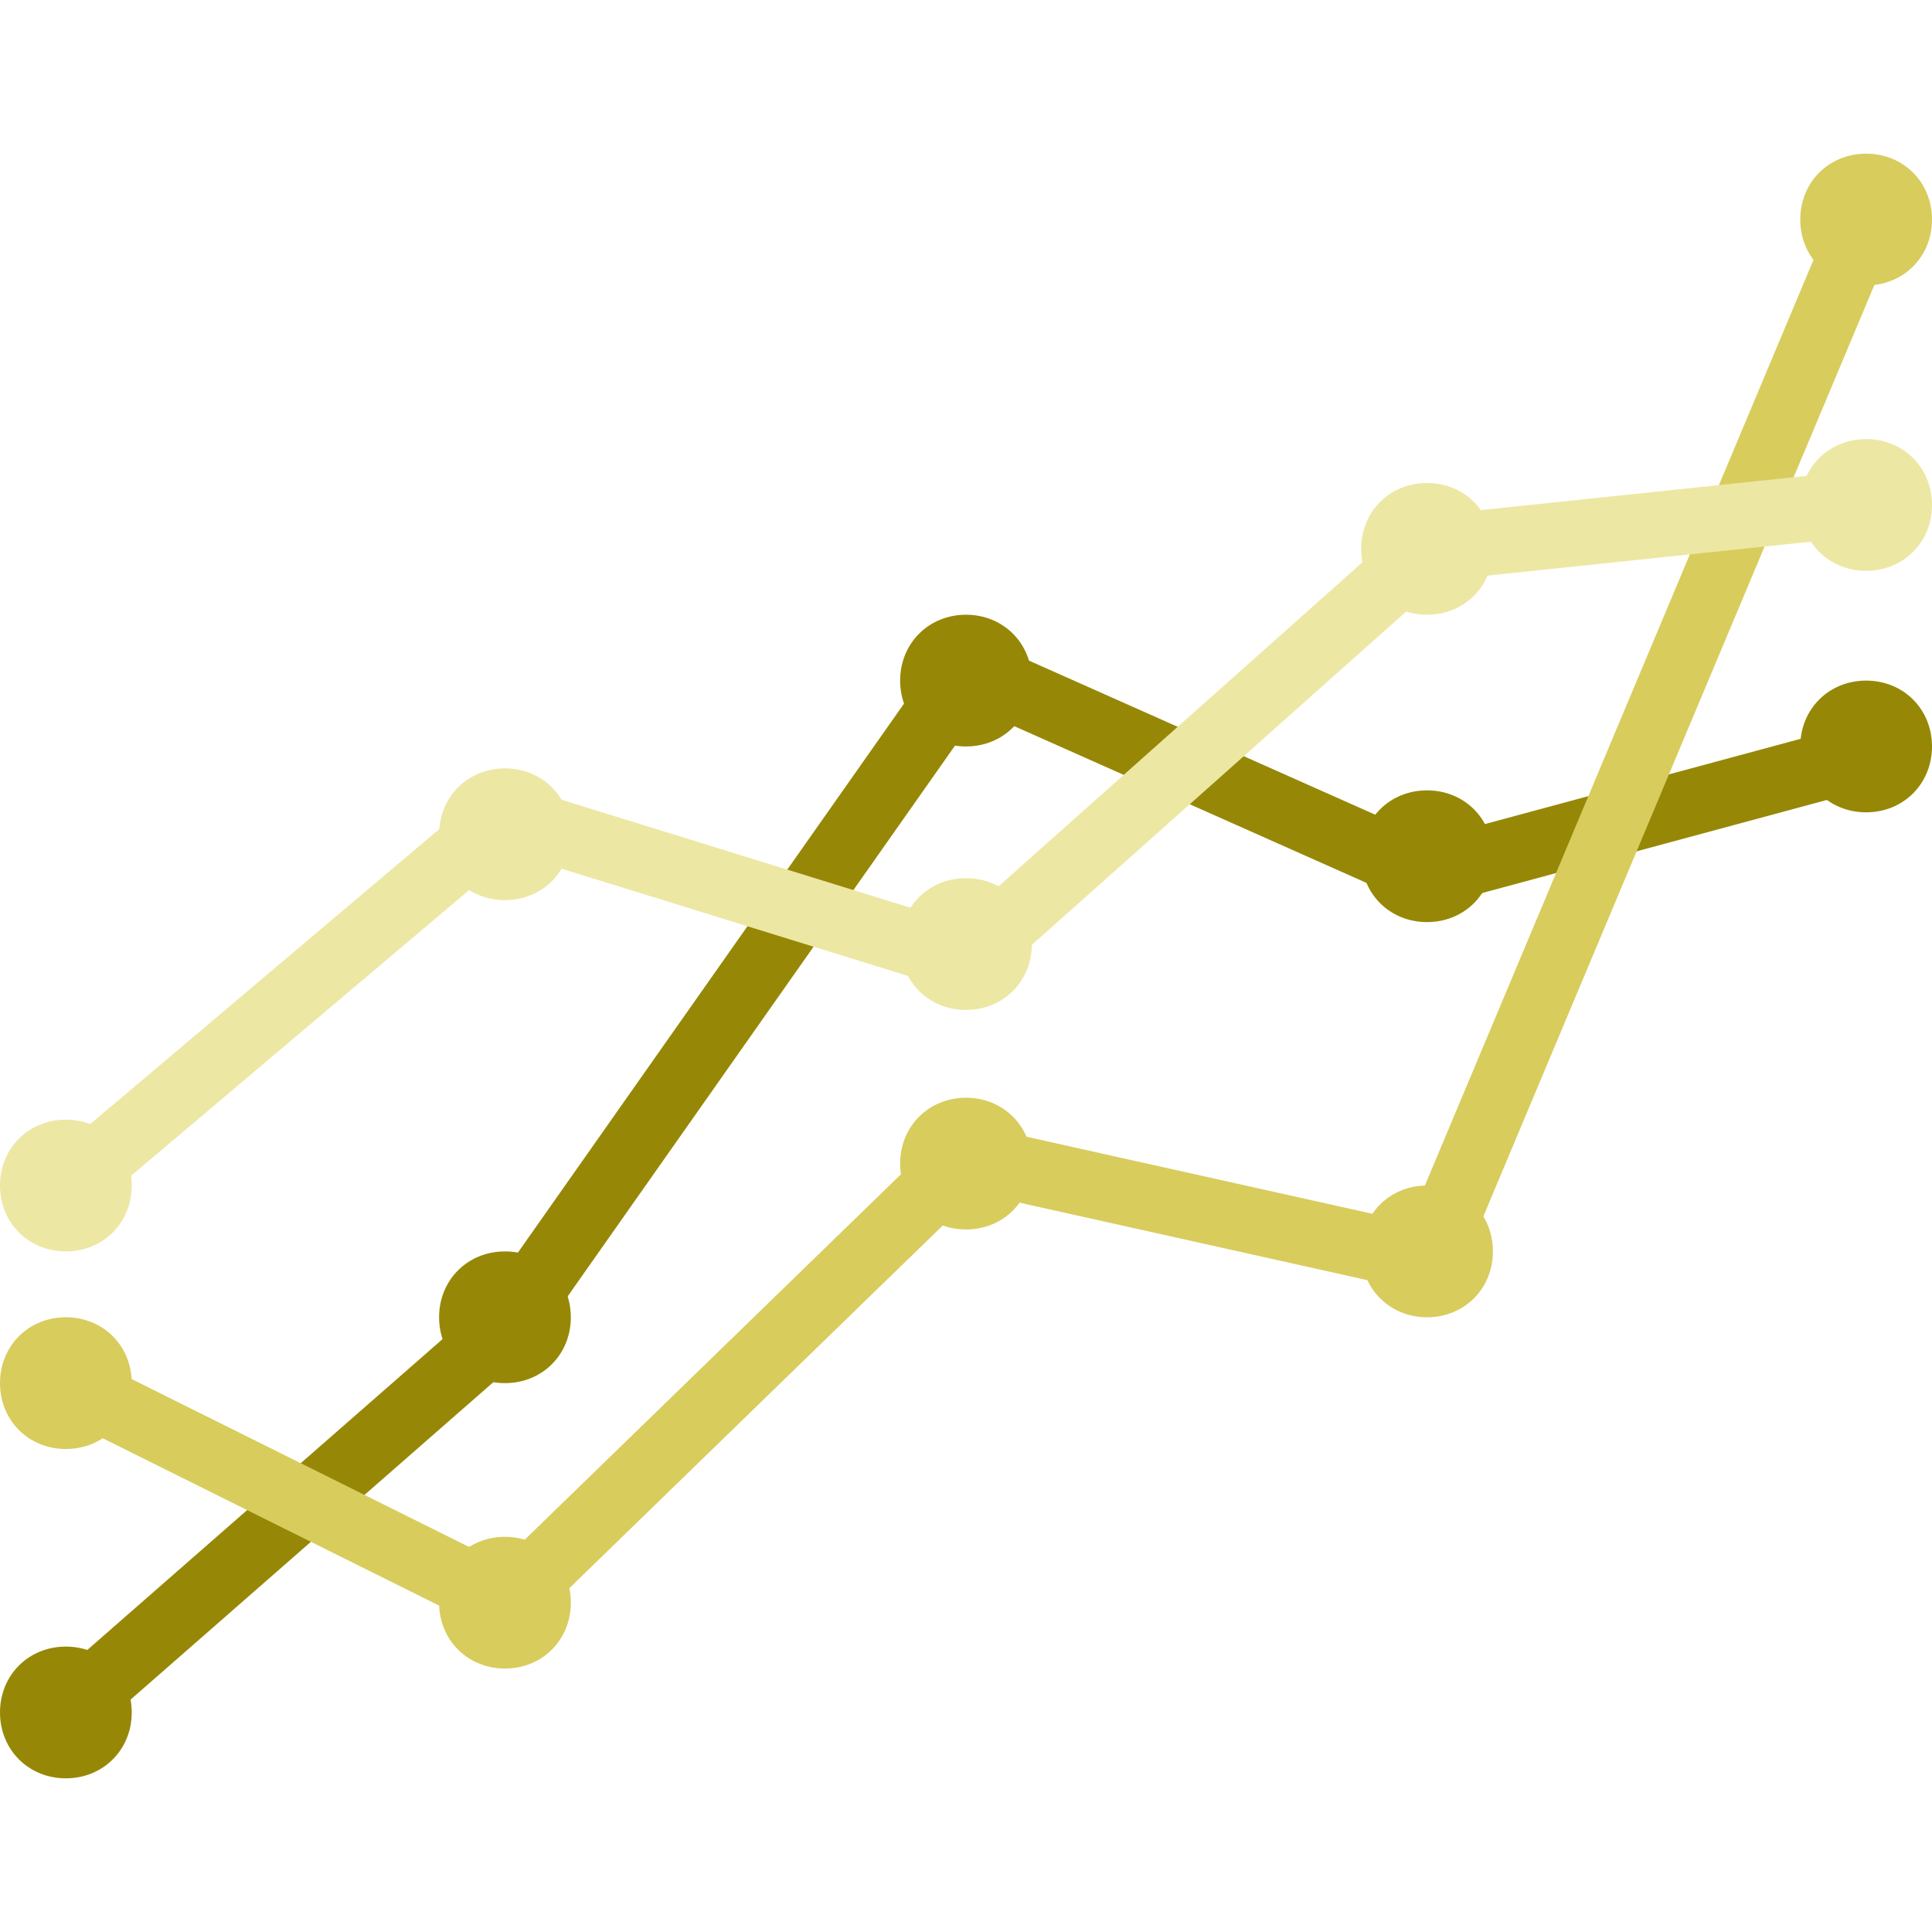 <svg id="Layer_1" data-name="Layer 1" xmlns="http://www.w3.org/2000/svg" viewBox="0 0 1024 1024"><defs><style>.cls-1,.cls-2,.cls-3{fill:none;stroke-linecap:round;stroke-linejoin:round;stroke-width:34.91px;}.cls-1{stroke:#968806;}.cls-2{stroke:#d8cc5d;}.cls-3{stroke:#ede7a4;}.cls-4{fill:#ede7a4;}.cls-4,.cls-5,.cls-6{fill-rule:evenodd;}.cls-5{fill:#d8cc5d;}.cls-6{fill:#968806;}</style></defs><title>M_line-2</title><path class="cls-1" d="M34.91,907.64,267.64,704,513.16,354.91l243.2,108.22,232.73-62.84"/><path class="cls-2" d="M34.91,733.09,268.8,849.45,512,613.24l245.53,54.69L989.09,116.36"/><path class="cls-3" d="M34.91,629.53,267.64,432.87,512,508.51l244.36-217.6,232.73-24.44"/><path class="cls-4" d="M267.64,477.09c19.78,0,34.91-15.13,34.91-34.91s-15.13-34.91-34.91-34.91-34.91,15.13-34.91,34.91S247.85,477.09,267.64,477.09Z"/><path class="cls-4" d="M34.91,663.27c19.78,0,34.91-15.12,34.91-34.91s-15.13-34.91-34.91-34.91S0,608.58,0,628.36,15.13,663.27,34.91,663.27Z"/><path class="cls-5" d="M34.91,768c19.78,0,34.91-15.13,34.91-34.91s-15.13-34.91-34.91-34.91S0,713.31,0,733.09,15.13,768,34.91,768Z"/><path class="cls-6" d="M34.91,942.55c19.78,0,34.91-15.13,34.91-34.91s-15.13-34.91-34.91-34.91S0,887.85,0,907.64,15.13,942.55,34.91,942.55Z"/><path class="cls-6" d="M267.64,733.09c19.78,0,34.91-15.13,34.91-34.91s-15.13-34.91-34.91-34.91-34.91,15.13-34.91,34.91S247.85,733.09,267.64,733.09Z"/><path class="cls-5" d="M267.64,884.36c19.78,0,34.91-15.12,34.91-34.91s-15.13-34.9-34.91-34.9-34.91,15.12-34.91,34.9S247.85,884.36,267.64,884.36Z"/><path class="cls-4" d="M512,535.27c19.78,0,34.91-15.12,34.91-34.91S531.78,465.45,512,465.45s-34.91,15.13-34.91,34.91S492.22,535.27,512,535.27Z"/><path class="cls-5" d="M512,651.64c19.78,0,34.91-15.13,34.91-34.91S531.78,581.82,512,581.82,477.09,597,477.09,616.73,492.22,651.64,512,651.64Z"/><path class="cls-6" d="M512,395.64c19.78,0,34.91-15.13,34.91-34.91S531.78,325.82,512,325.82,477.09,341,477.09,360.73,492.22,395.64,512,395.64Z"/><path class="cls-4" d="M756.36,325.82c19.79,0,34.91-15.13,34.91-34.91S776.15,256,756.36,256s-34.91,15.13-34.91,34.91S736.58,325.82,756.36,325.82Z"/><path class="cls-4" d="M989.09,302.55c19.78,0,34.91-15.13,34.91-34.91s-15.13-34.91-34.91-34.91-34.91,15.12-34.91,34.91S969.31,302.55,989.09,302.55Z"/><path class="cls-5" d="M989.09,151.27c19.78,0,34.91-15.12,34.91-34.91s-15.13-34.91-34.91-34.91-34.91,15.13-34.91,34.91S969.31,151.27,989.09,151.27Z"/><path class="cls-6" d="M989.09,430.55c19.78,0,34.91-15.13,34.91-34.91s-15.13-34.91-34.91-34.91-34.91,15.12-34.91,34.91S969.31,430.55,989.09,430.55Z"/><path class="cls-6" d="M756.36,488.73c19.79,0,34.91-15.13,34.91-34.91s-15.12-34.91-34.91-34.91S721.45,434,721.45,453.82,736.58,488.73,756.36,488.73Z"/><path class="cls-5" d="M756.36,698.18c19.79,0,34.91-15.13,34.91-34.91s-15.12-34.91-34.91-34.91-34.91,15.13-34.91,34.91S736.58,698.18,756.36,698.18Z"/></svg>